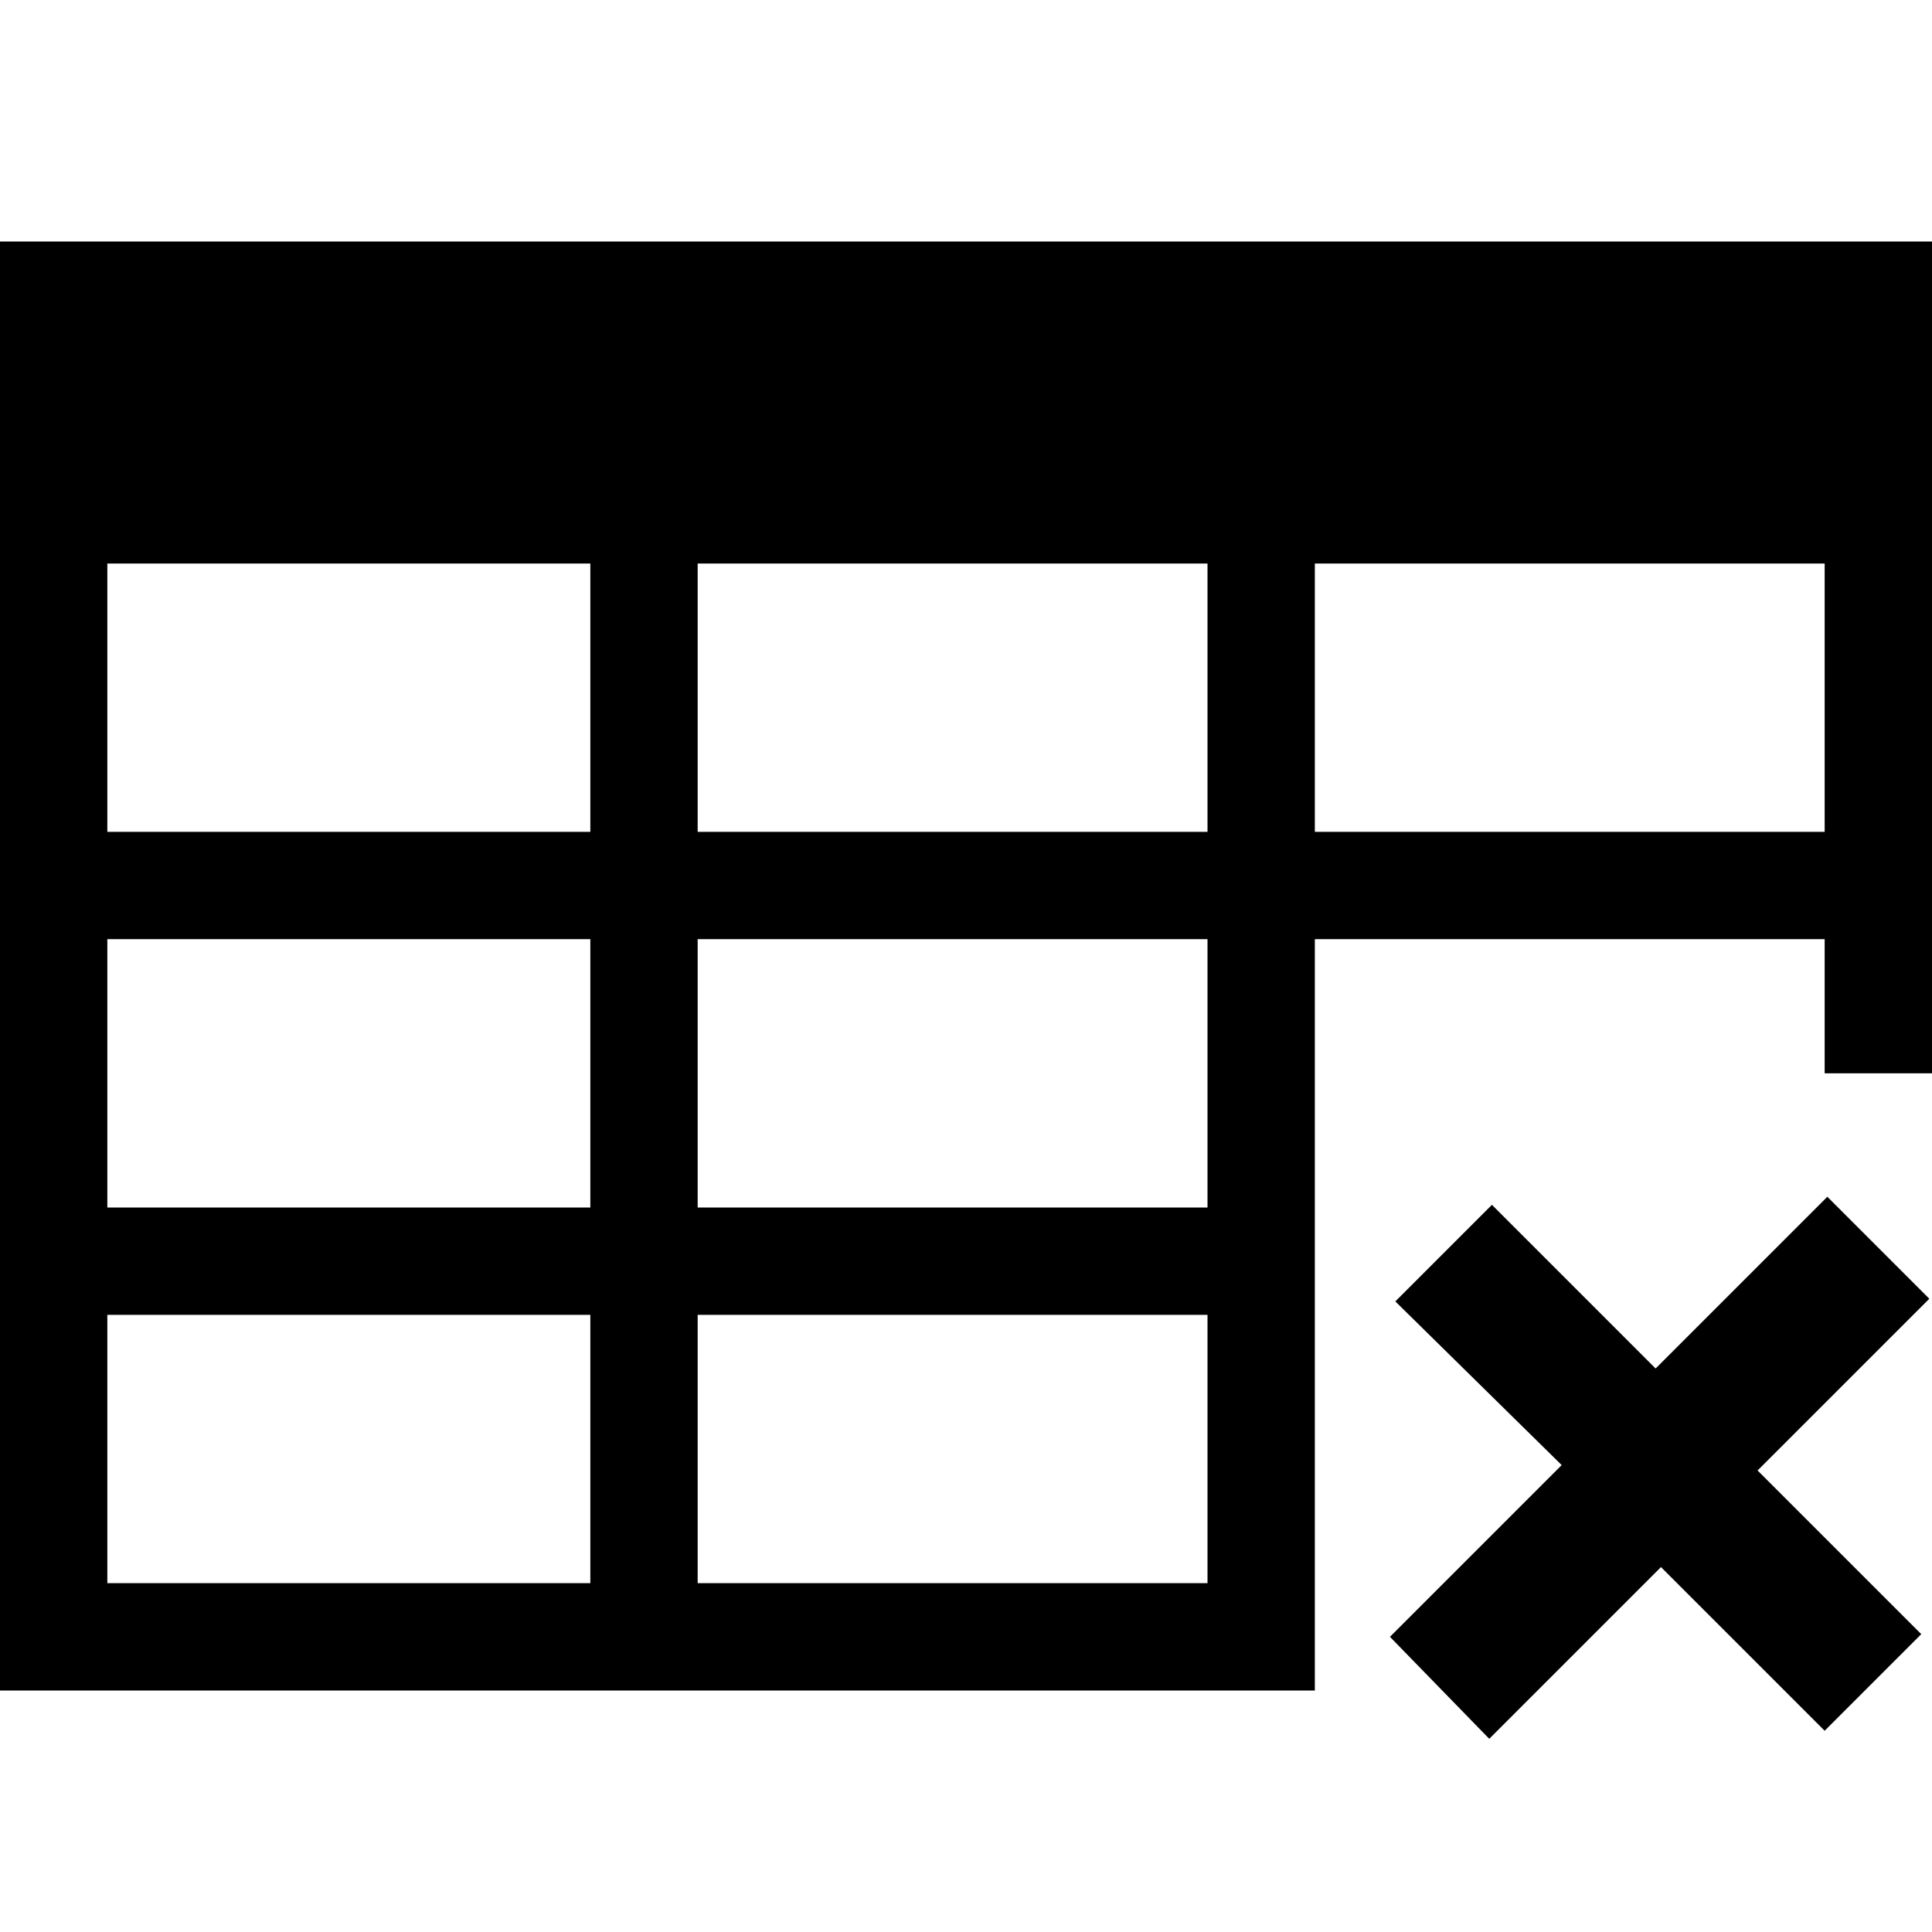 <?xml version="1.0" encoding="UTF-8" standalone="no"?>
<!DOCTYPE svg PUBLIC "-//W3C//DTD SVG 1.1//EN" "http://www.w3.org/Graphics/SVG/1.1/DTD/svg11.dtd">
<svg width="100%" height="100%" viewBox="0 0 72 72" version="1.1" xmlns="http://www.w3.org/2000/svg" xmlns:xlink="http://www.w3.org/1999/xlink" xml:space="preserve" xmlns:serif="http://www.serif.com/" style="fill-rule:evenodd;clip-rule:evenodd;stroke-linejoin:round;stroke-miterlimit:2;">
    <path d="M49,63L-0,63L-0,9L72,9L72,40L68,40L68,35L49,35L49,60.972L48.99,60.981L49,60.991L49,63ZM45,21L26,21L26,31L45,31L45,21ZM4,49L4,59L22,59L22,49L4,49ZM26,35L26,45L45,45L45,35L26,35ZM26,49L26,59L45,59L45,49L26,49ZM4,35L4,45L22,45L22,35L4,35ZM68,21L49,21L49,31L68,31L68,21ZM22,21L4,21L4,31L22,31L22,21Z"/>
    <path d="M58.2,54.6L52,48.5L55.6,44.9L61.7,51L68.1,44.6L71.9,48.4L65.5,54.8L71.6,60.9L68,64.5L61.9,58.4L55.5,64.8L51.8,61L58.2,54.6Z" style="fill-rule:nonzero;"/>
</svg>
